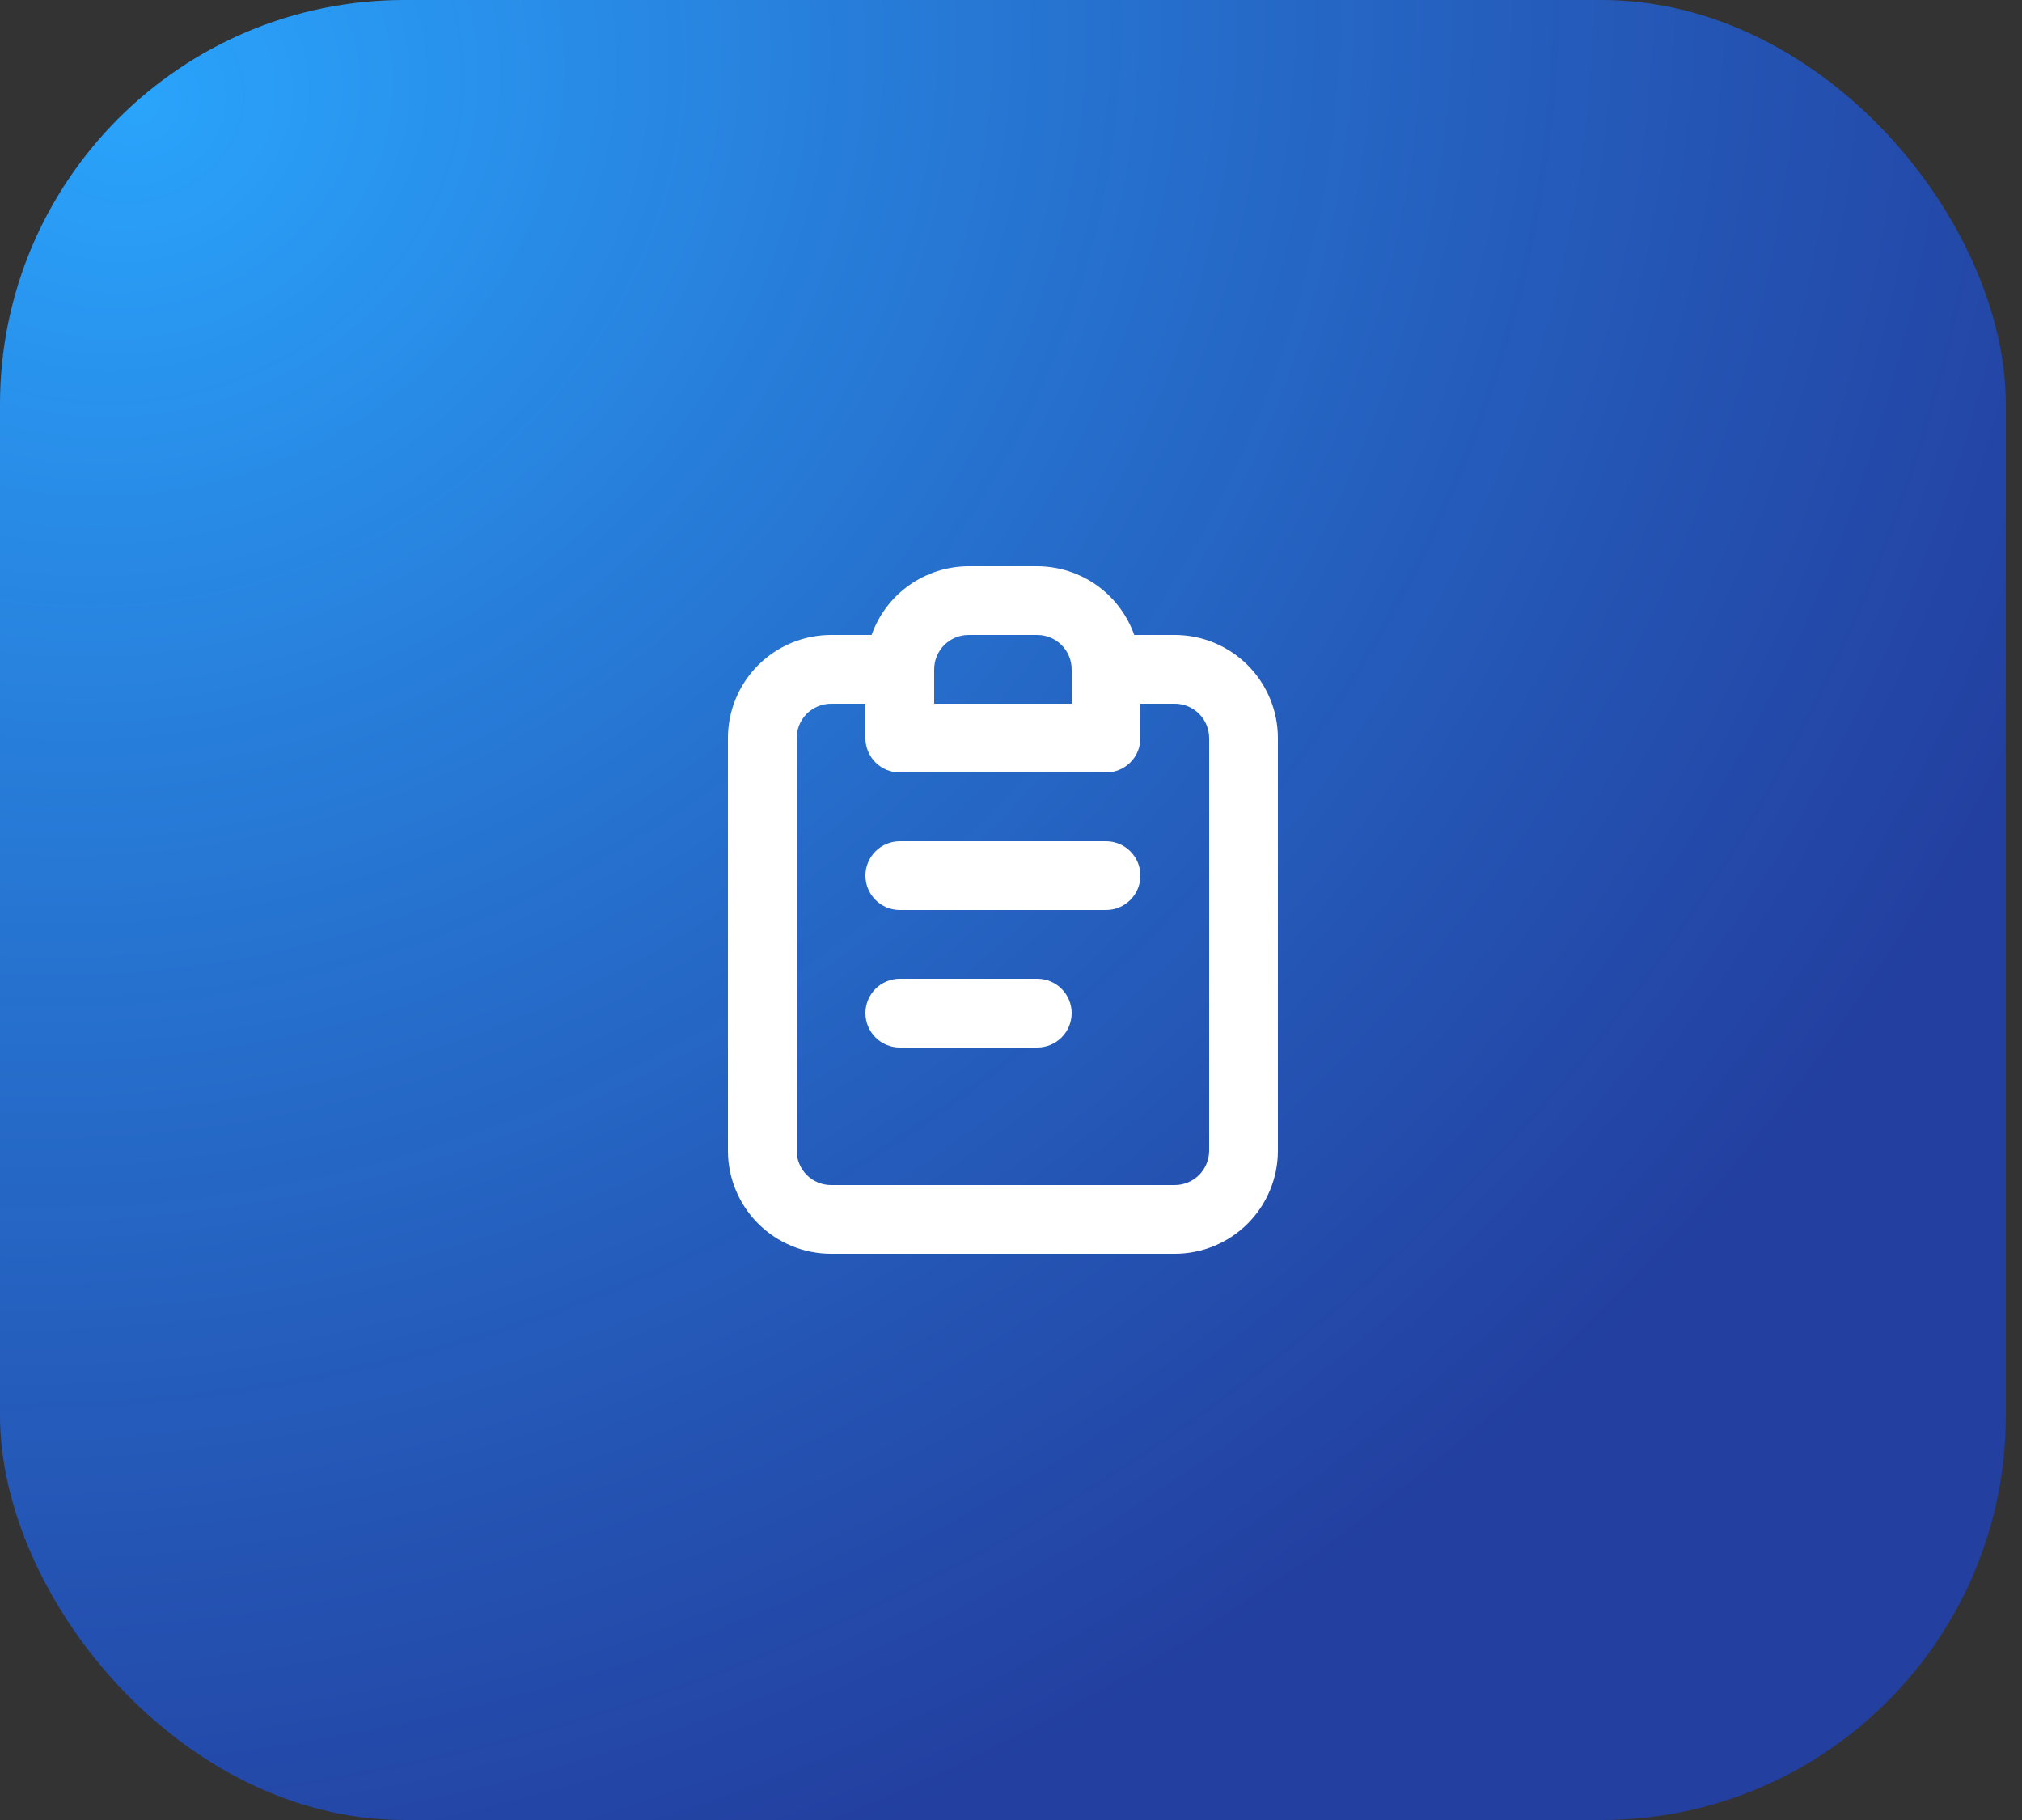 <svg width="50" height="45" viewBox="0 0 50 45" fill="none" xmlns="http://www.w3.org/2000/svg">
<rect x="0" y="0" width="50" height="45" fill="#333333" stroke="none"/>
<rect width="49.6" height="45" rx="10" fill="url(#paint0_radial_101_763)"/>
<path d="M25.65 24.2H22.25C22.025 24.2 21.808 24.29 21.649 24.449C21.49 24.608 21.4 24.825 21.4 25.05C21.4 25.275 21.49 25.492 21.649 25.651C21.808 25.81 22.025 25.9 22.25 25.9H25.65C25.875 25.9 26.092 25.81 26.251 25.651C26.41 25.492 26.5 25.275 26.5 25.05C26.5 24.825 26.41 24.608 26.251 24.449C26.092 24.29 25.875 24.2 25.65 24.2ZM29.05 15.7H28.047C27.872 15.204 27.547 14.774 27.118 14.47C26.689 14.166 26.176 14.002 25.65 14H23.95C23.424 14.002 22.911 14.166 22.482 14.47C22.053 14.774 21.728 15.204 21.553 15.7H20.55C19.874 15.7 19.225 15.969 18.747 16.447C18.269 16.925 18 17.574 18 18.25V28.45C18 29.126 18.269 29.775 18.747 30.253C19.225 30.731 19.874 31 20.55 31H29.05C29.726 31 30.375 30.731 30.853 30.253C31.331 29.775 31.6 29.126 31.6 28.45V18.25C31.6 17.574 31.331 16.925 30.853 16.447C30.375 15.969 29.726 15.7 29.05 15.7ZM23.1 16.55C23.1 16.325 23.19 16.108 23.349 15.949C23.508 15.79 23.725 15.7 23.95 15.7H25.65C25.875 15.7 26.092 15.79 26.251 15.949C26.41 16.108 26.5 16.325 26.5 16.55V17.4H23.1V16.55ZM29.9 28.45C29.9 28.675 29.81 28.892 29.651 29.051C29.492 29.21 29.275 29.3 29.05 29.3H20.55C20.325 29.3 20.108 29.21 19.949 29.051C19.79 28.892 19.7 28.675 19.7 28.45V18.25C19.7 18.025 19.79 17.808 19.949 17.649C20.108 17.49 20.325 17.4 20.55 17.4H21.4V18.25C21.4 18.475 21.49 18.692 21.649 18.851C21.808 19.01 22.025 19.1 22.25 19.1H27.35C27.575 19.1 27.792 19.01 27.951 18.851C28.11 18.692 28.2 18.475 28.2 18.25V17.4H29.05C29.275 17.4 29.492 17.49 29.651 17.649C29.81 17.808 29.9 18.025 29.9 18.25V28.45ZM27.35 20.8H22.25C22.025 20.8 21.808 20.89 21.649 21.049C21.49 21.208 21.4 21.425 21.4 21.65C21.4 21.875 21.49 22.092 21.649 22.251C21.808 22.41 22.025 22.5 22.25 22.5H27.35C27.575 22.5 27.792 22.41 27.951 22.251C28.11 22.092 28.2 21.875 28.2 21.65C28.2 21.425 28.11 21.208 27.951 21.049C27.792 20.89 27.575 20.8 27.35 20.8Z" fill="white"/>
<defs>
<radialGradient id="paint0_radial_101_763" cx="0" cy="0" r="1" gradientUnits="userSpaceOnUse" gradientTransform="translate(3.5 2.5) rotate(63.381) scale(47.539 52.398)">
<stop stop-color="#2AA4FC"/>
<stop offset="1" stop-color="#1F41B8" stop-opacity="0.81"/>
</radialGradient>
</defs>
</svg>
